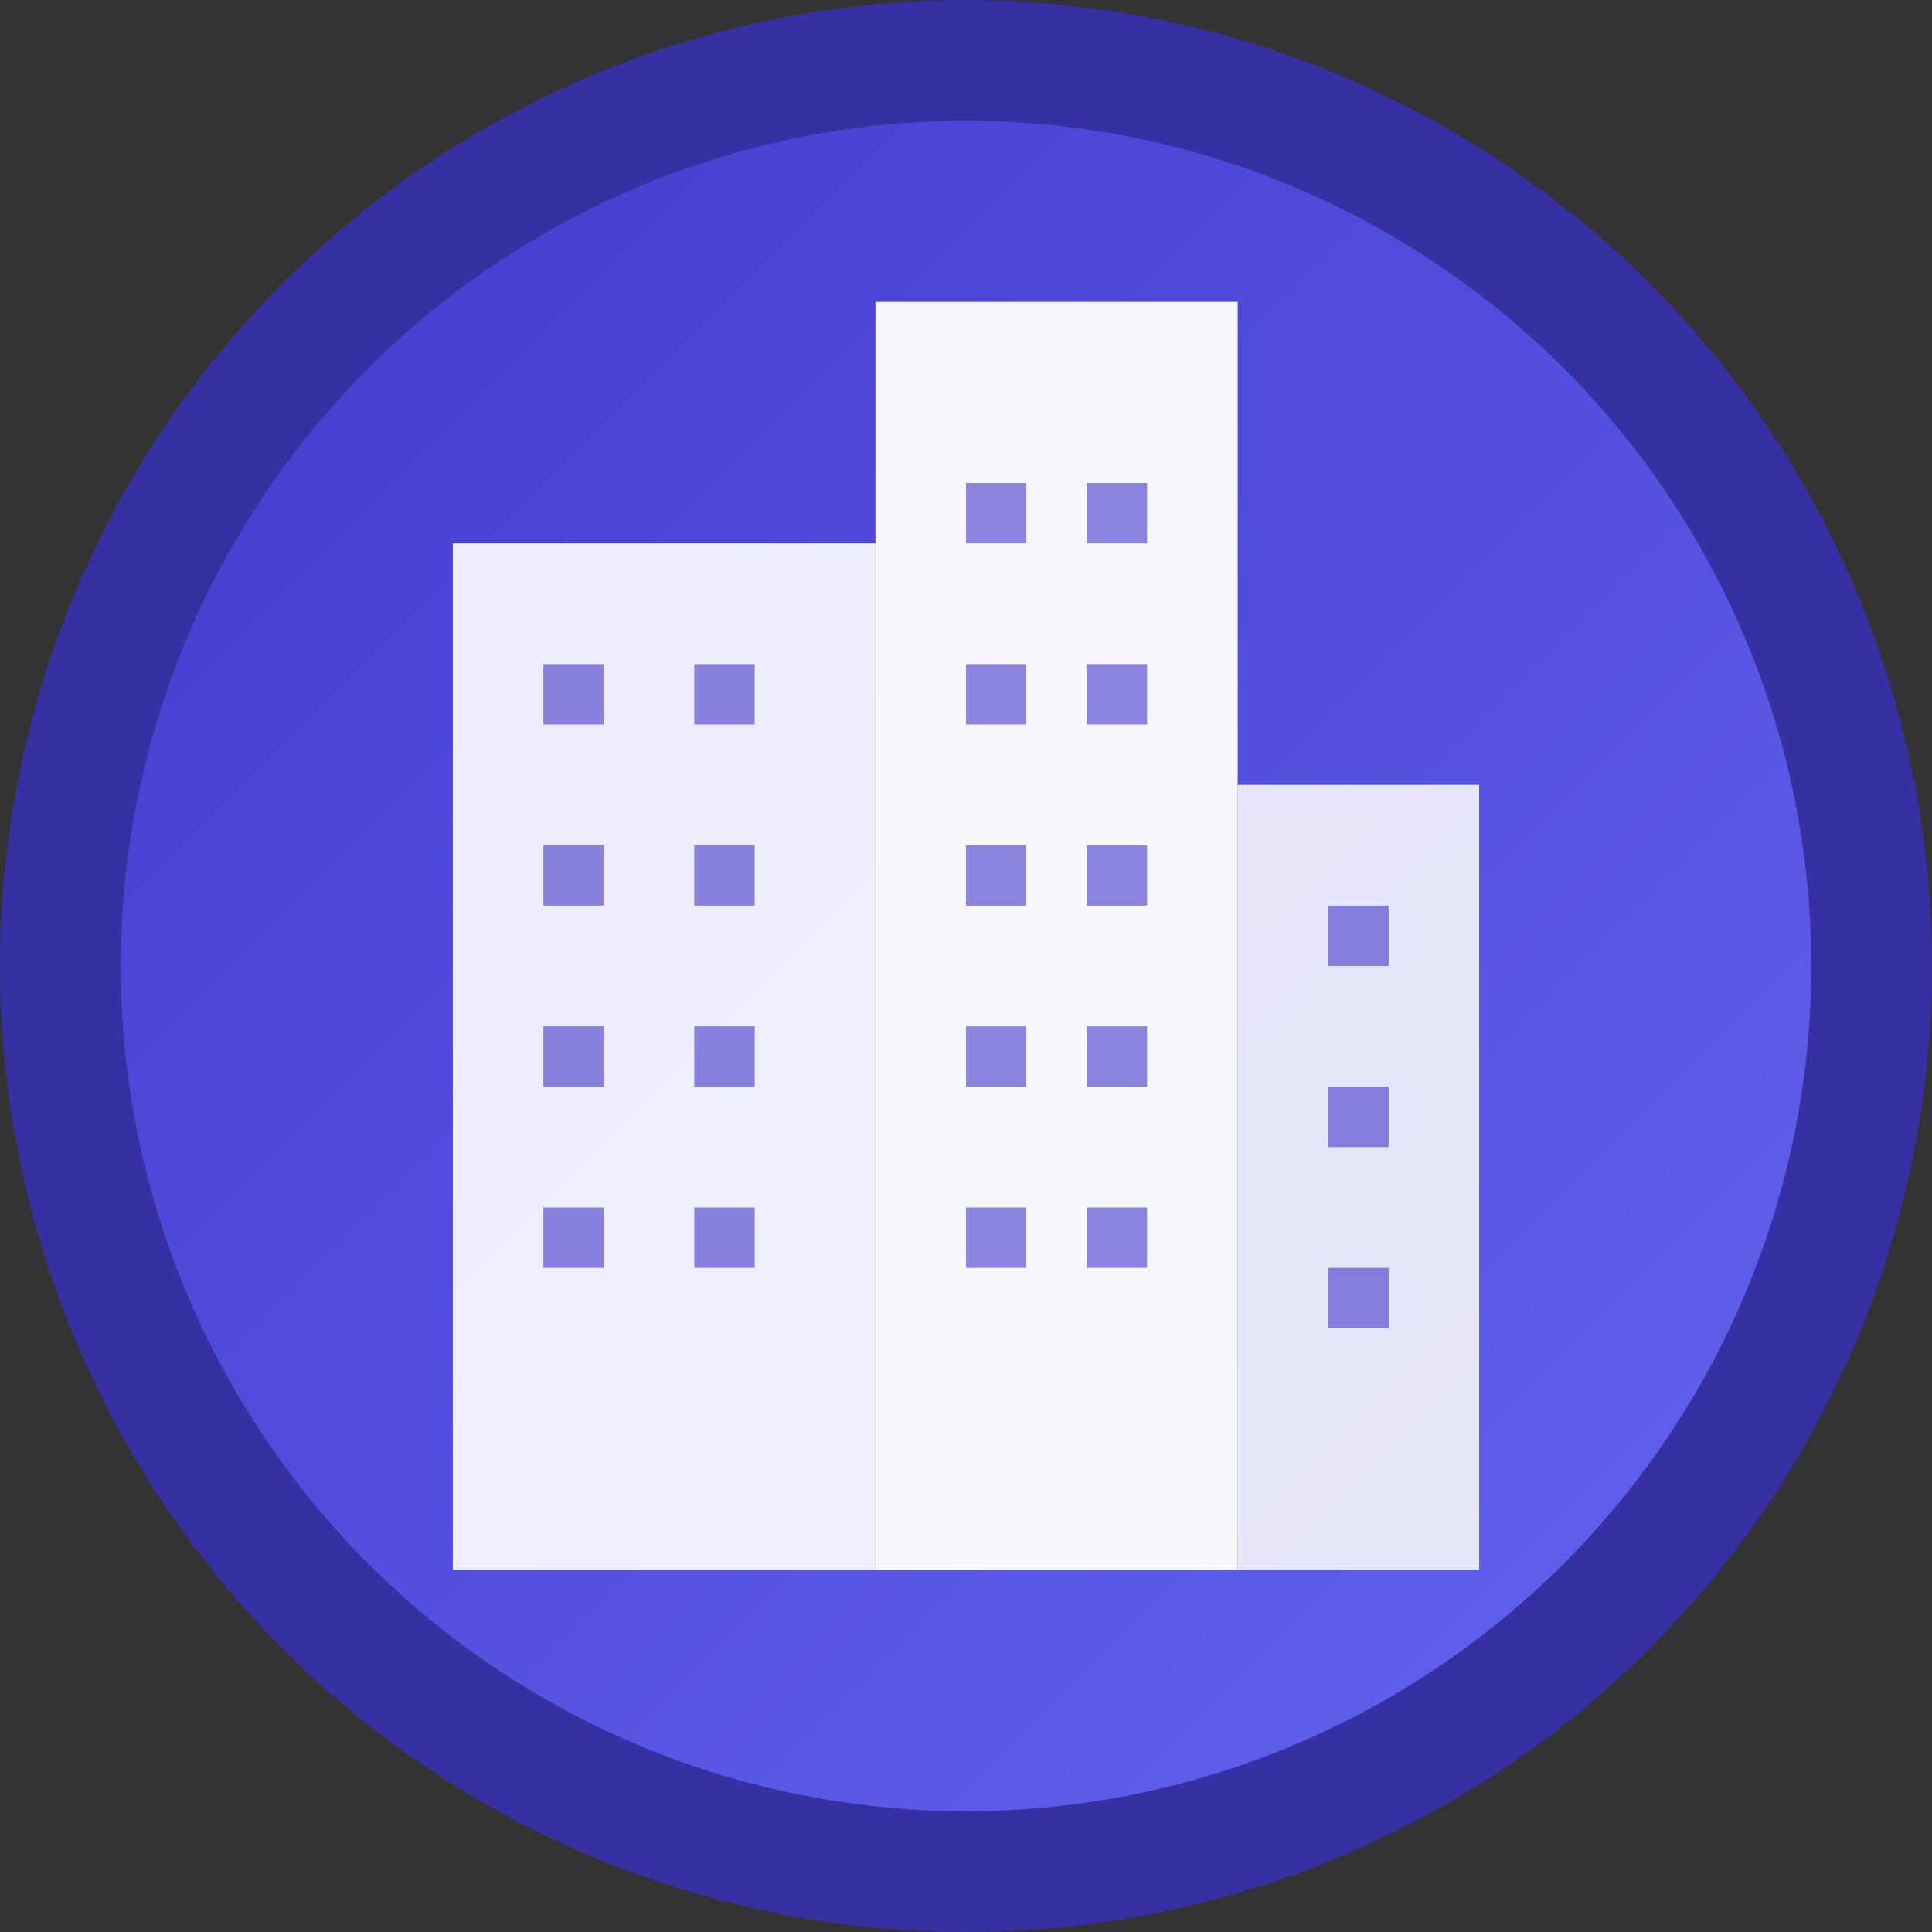<svg width="32" height="32" viewBox="0 0 32 32" xmlns="http://www.w3.org/2000/svg">
  <rect x="0" y="0" width="32" height="32" fill="#333333" stroke="none"/>
  <defs>
    <linearGradient id="buildingGradient" x1="0%" y1="0%" x2="100%" y2="100%">
      <stop offset="0%" style="stop-color:#4338ca;stop-opacity:1" />
      <stop offset="100%" style="stop-color:#6366f1;stop-opacity:1" />
    </linearGradient>
  </defs>
  
  <!-- Background circle -->
  <circle cx="16" cy="16" r="15" fill="url(#buildingGradient)" stroke="#3730a3" stroke-width="2"/>
  
  <!-- Main building -->
  <rect x="7.5" y="9" width="7" height="17" fill="#ffffff" opacity="0.9"/>
  
  <!-- Taller building -->
  <rect x="14.5" y="5" width="6" height="21" fill="#ffffff" opacity="0.95"/>
  
  <!-- Smaller building -->
  <rect x="20.5" y="13" width="4" height="13" fill="#ffffff" opacity="0.85"/>
  
  <!-- Building details/windows -->
  <rect x="9" y="11" width="1" height="1" fill="#4338ca" opacity="0.6"/>
  <rect x="11.5" y="11" width="1" height="1" fill="#4338ca" opacity="0.6"/>
  <rect x="9" y="14" width="1" height="1" fill="#4338ca" opacity="0.6"/>
  <rect x="11.5" y="14" width="1" height="1" fill="#4338ca" opacity="0.6"/>
  <rect x="9" y="17" width="1" height="1" fill="#4338ca" opacity="0.6"/>
  <rect x="11.5" y="17" width="1" height="1" fill="#4338ca" opacity="0.6"/>
  <rect x="9" y="20" width="1" height="1" fill="#4338ca" opacity="0.6"/>
  <rect x="11.5" y="20" width="1" height="1" fill="#4338ca" opacity="0.6"/>
  
  <rect x="16" y="8" width="1" height="1" fill="#4338ca" opacity="0.6"/>
  <rect x="18" y="8" width="1" height="1" fill="#4338ca" opacity="0.6"/>
  <rect x="16" y="11" width="1" height="1" fill="#4338ca" opacity="0.6"/>
  <rect x="18" y="11" width="1" height="1" fill="#4338ca" opacity="0.6"/>
  <rect x="16" y="14" width="1" height="1" fill="#4338ca" opacity="0.6"/>
  <rect x="18" y="14" width="1" height="1" fill="#4338ca" opacity="0.6"/>
  <rect x="16" y="17" width="1" height="1" fill="#4338ca" opacity="0.6"/>
  <rect x="18" y="17" width="1" height="1" fill="#4338ca" opacity="0.6"/>
  <rect x="16" y="20" width="1" height="1" fill="#4338ca" opacity="0.6"/>
  <rect x="18" y="20" width="1" height="1" fill="#4338ca" opacity="0.6"/>
  
  <rect x="22" y="15" width="1" height="1" fill="#4338ca" opacity="0.6"/>
  <rect x="22" y="18" width="1" height="1" fill="#4338ca" opacity="0.6"/>
  <rect x="22" y="21" width="1" height="1" fill="#4338ca" opacity="0.6"/>
</svg>